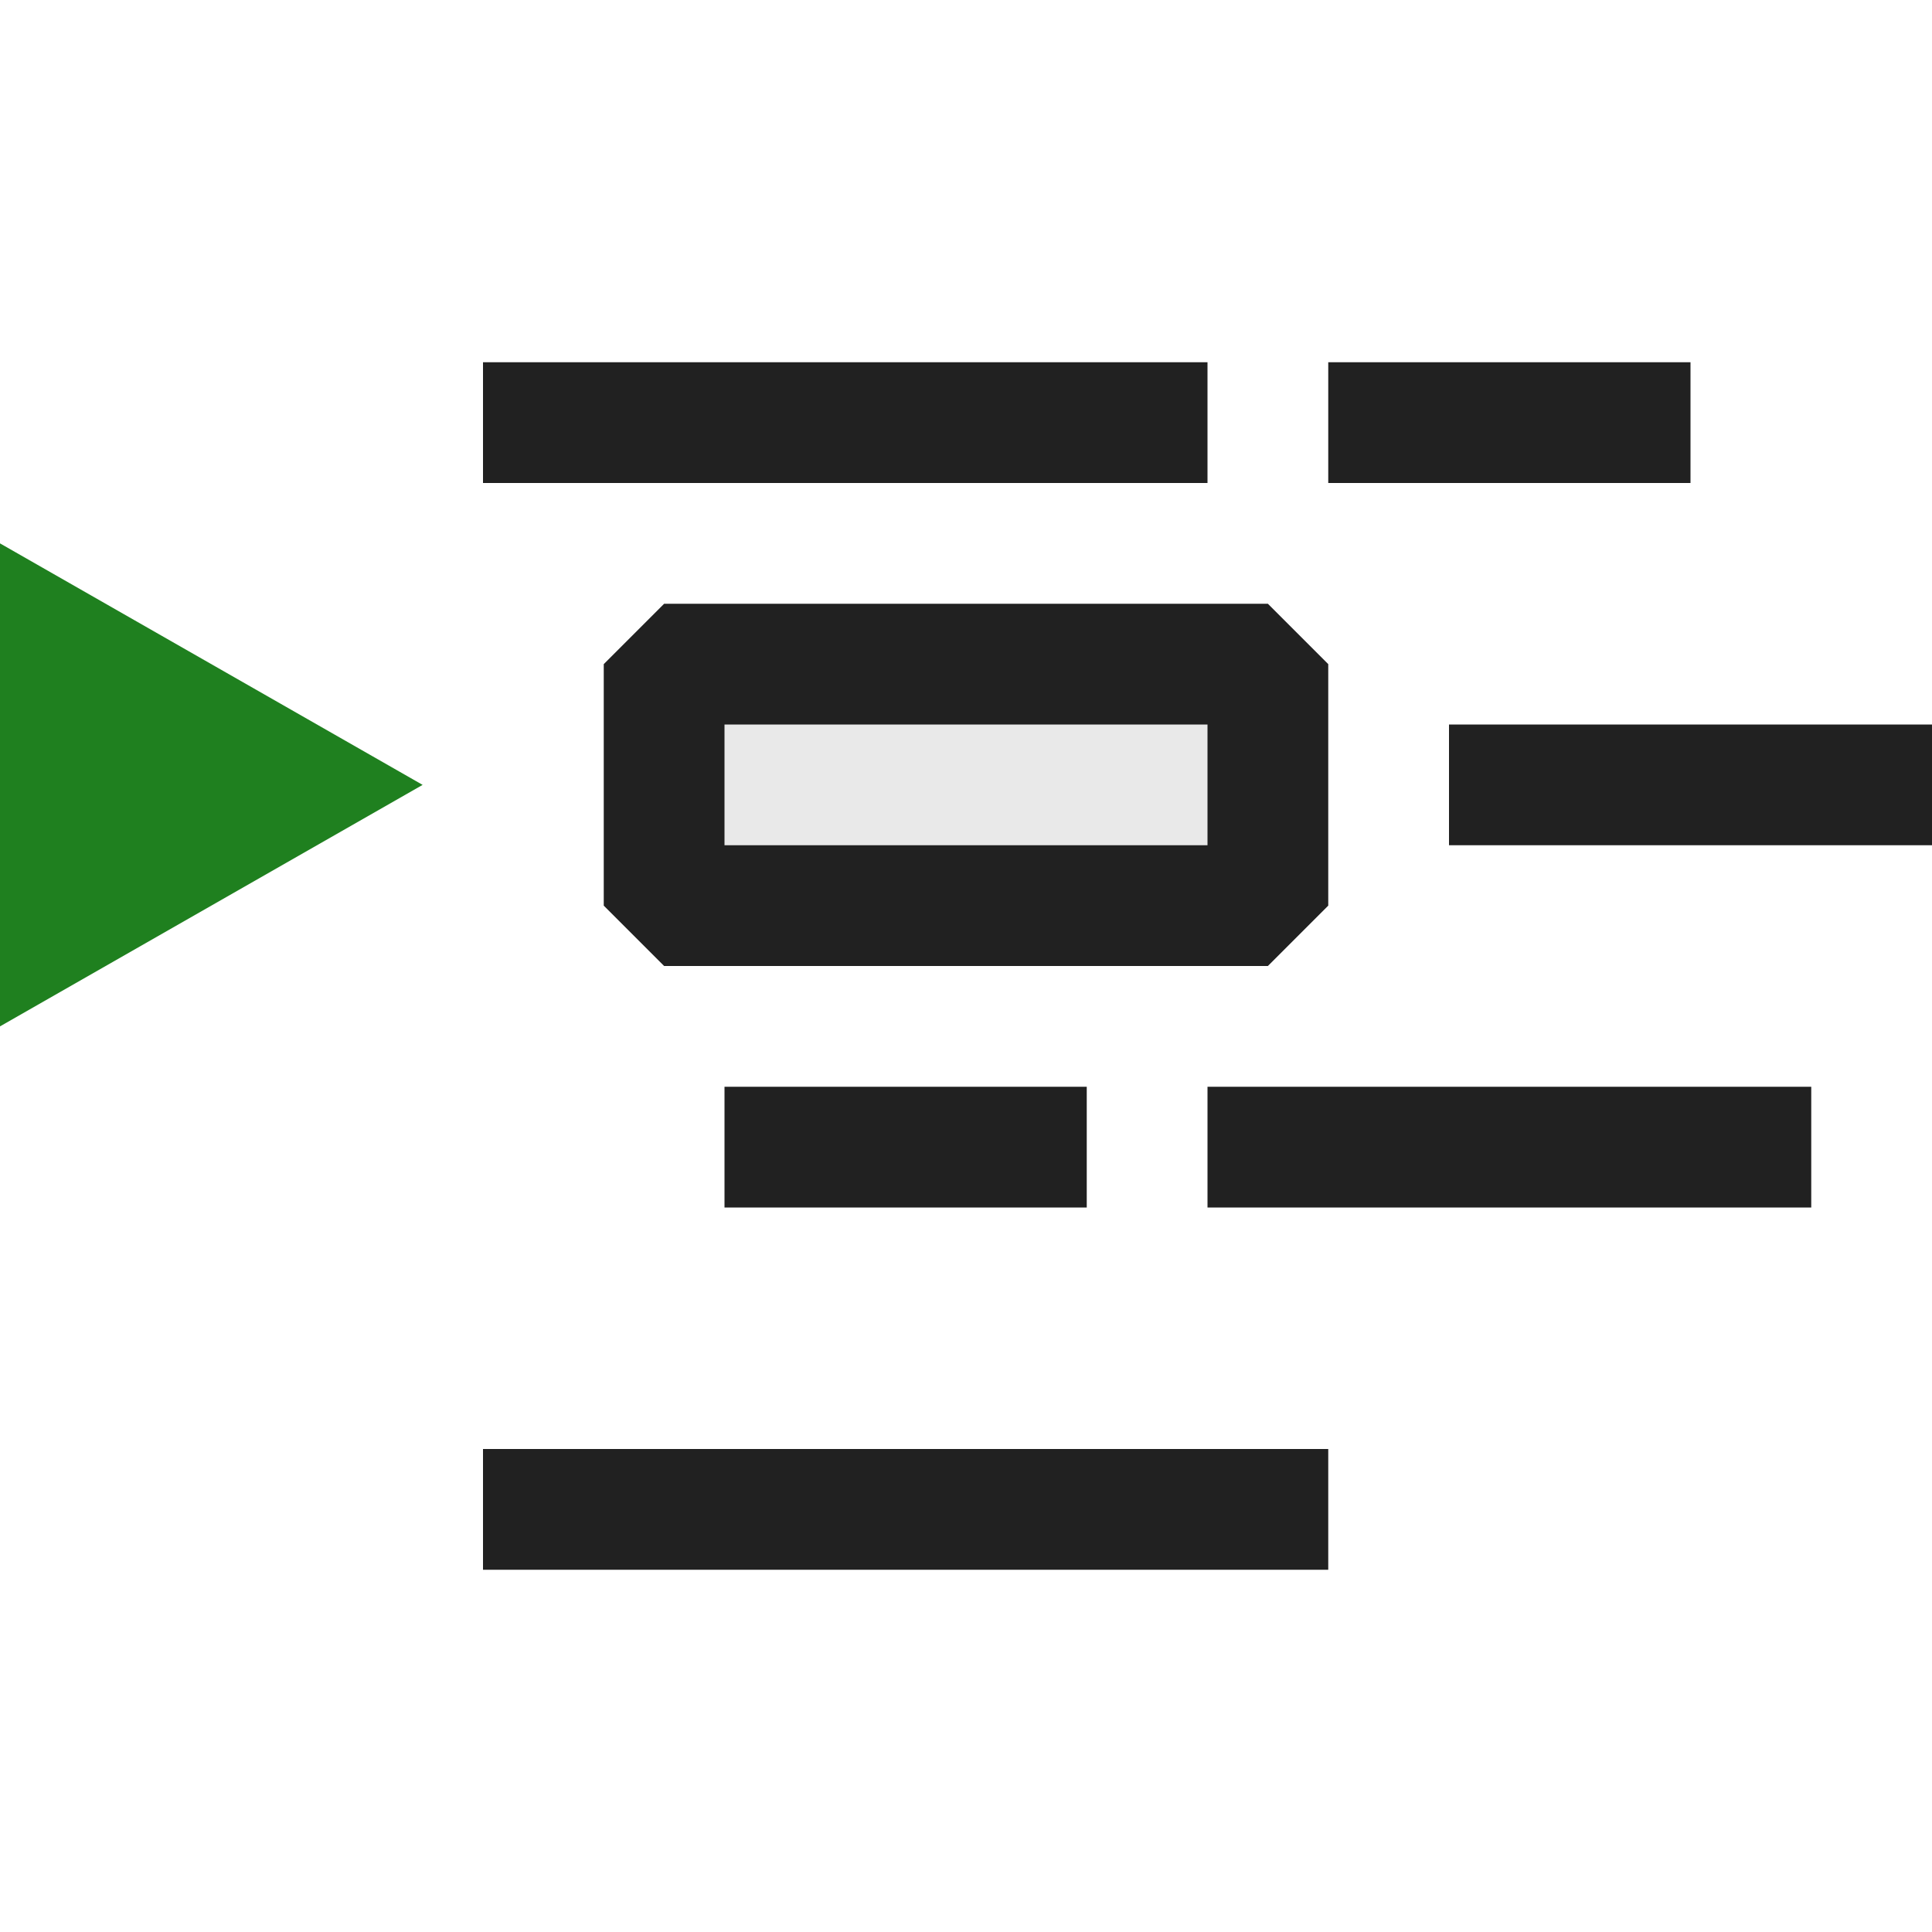 <svg xmlns="http://www.w3.org/2000/svg" viewBox="0 0 16 16">
  <defs>
    <style>.canvas{fill: none; opacity: 0;}.light-defaultgrey-10{fill: #212121; opacity: 0.1;}.light-defaultgrey{fill: #212121; opacity: 1;}.light-green{fill: #1f801f; opacity: 1;}</style>
  </defs>
  <title>IconLightSendtoFSI</title>
  <g id="canvas">
    <path class="canvas" d="M16,16H0V0H16Z" />
  </g>
  <g id="level-1">
    <path class="light-defaultgrey-10" d="M10.5,5.5v2h-5v-2Z" />
    <path class="light-defaultgrey" d="M4,12h7v1H4Zm5-2V9H6v1Zm1,0h5V9H10Zm2-4V7h4V6ZM10,3H4V4h6Zm4,0H11V4h3ZM5.5,5h5l.5.5v2l-.5.5h-5L5,7.5v-2ZM6,7h4V6H6Z" />
    <path class="light-green" d="M3.5,6.5,0,8.5v-4Z" />
  </g>
</svg>

